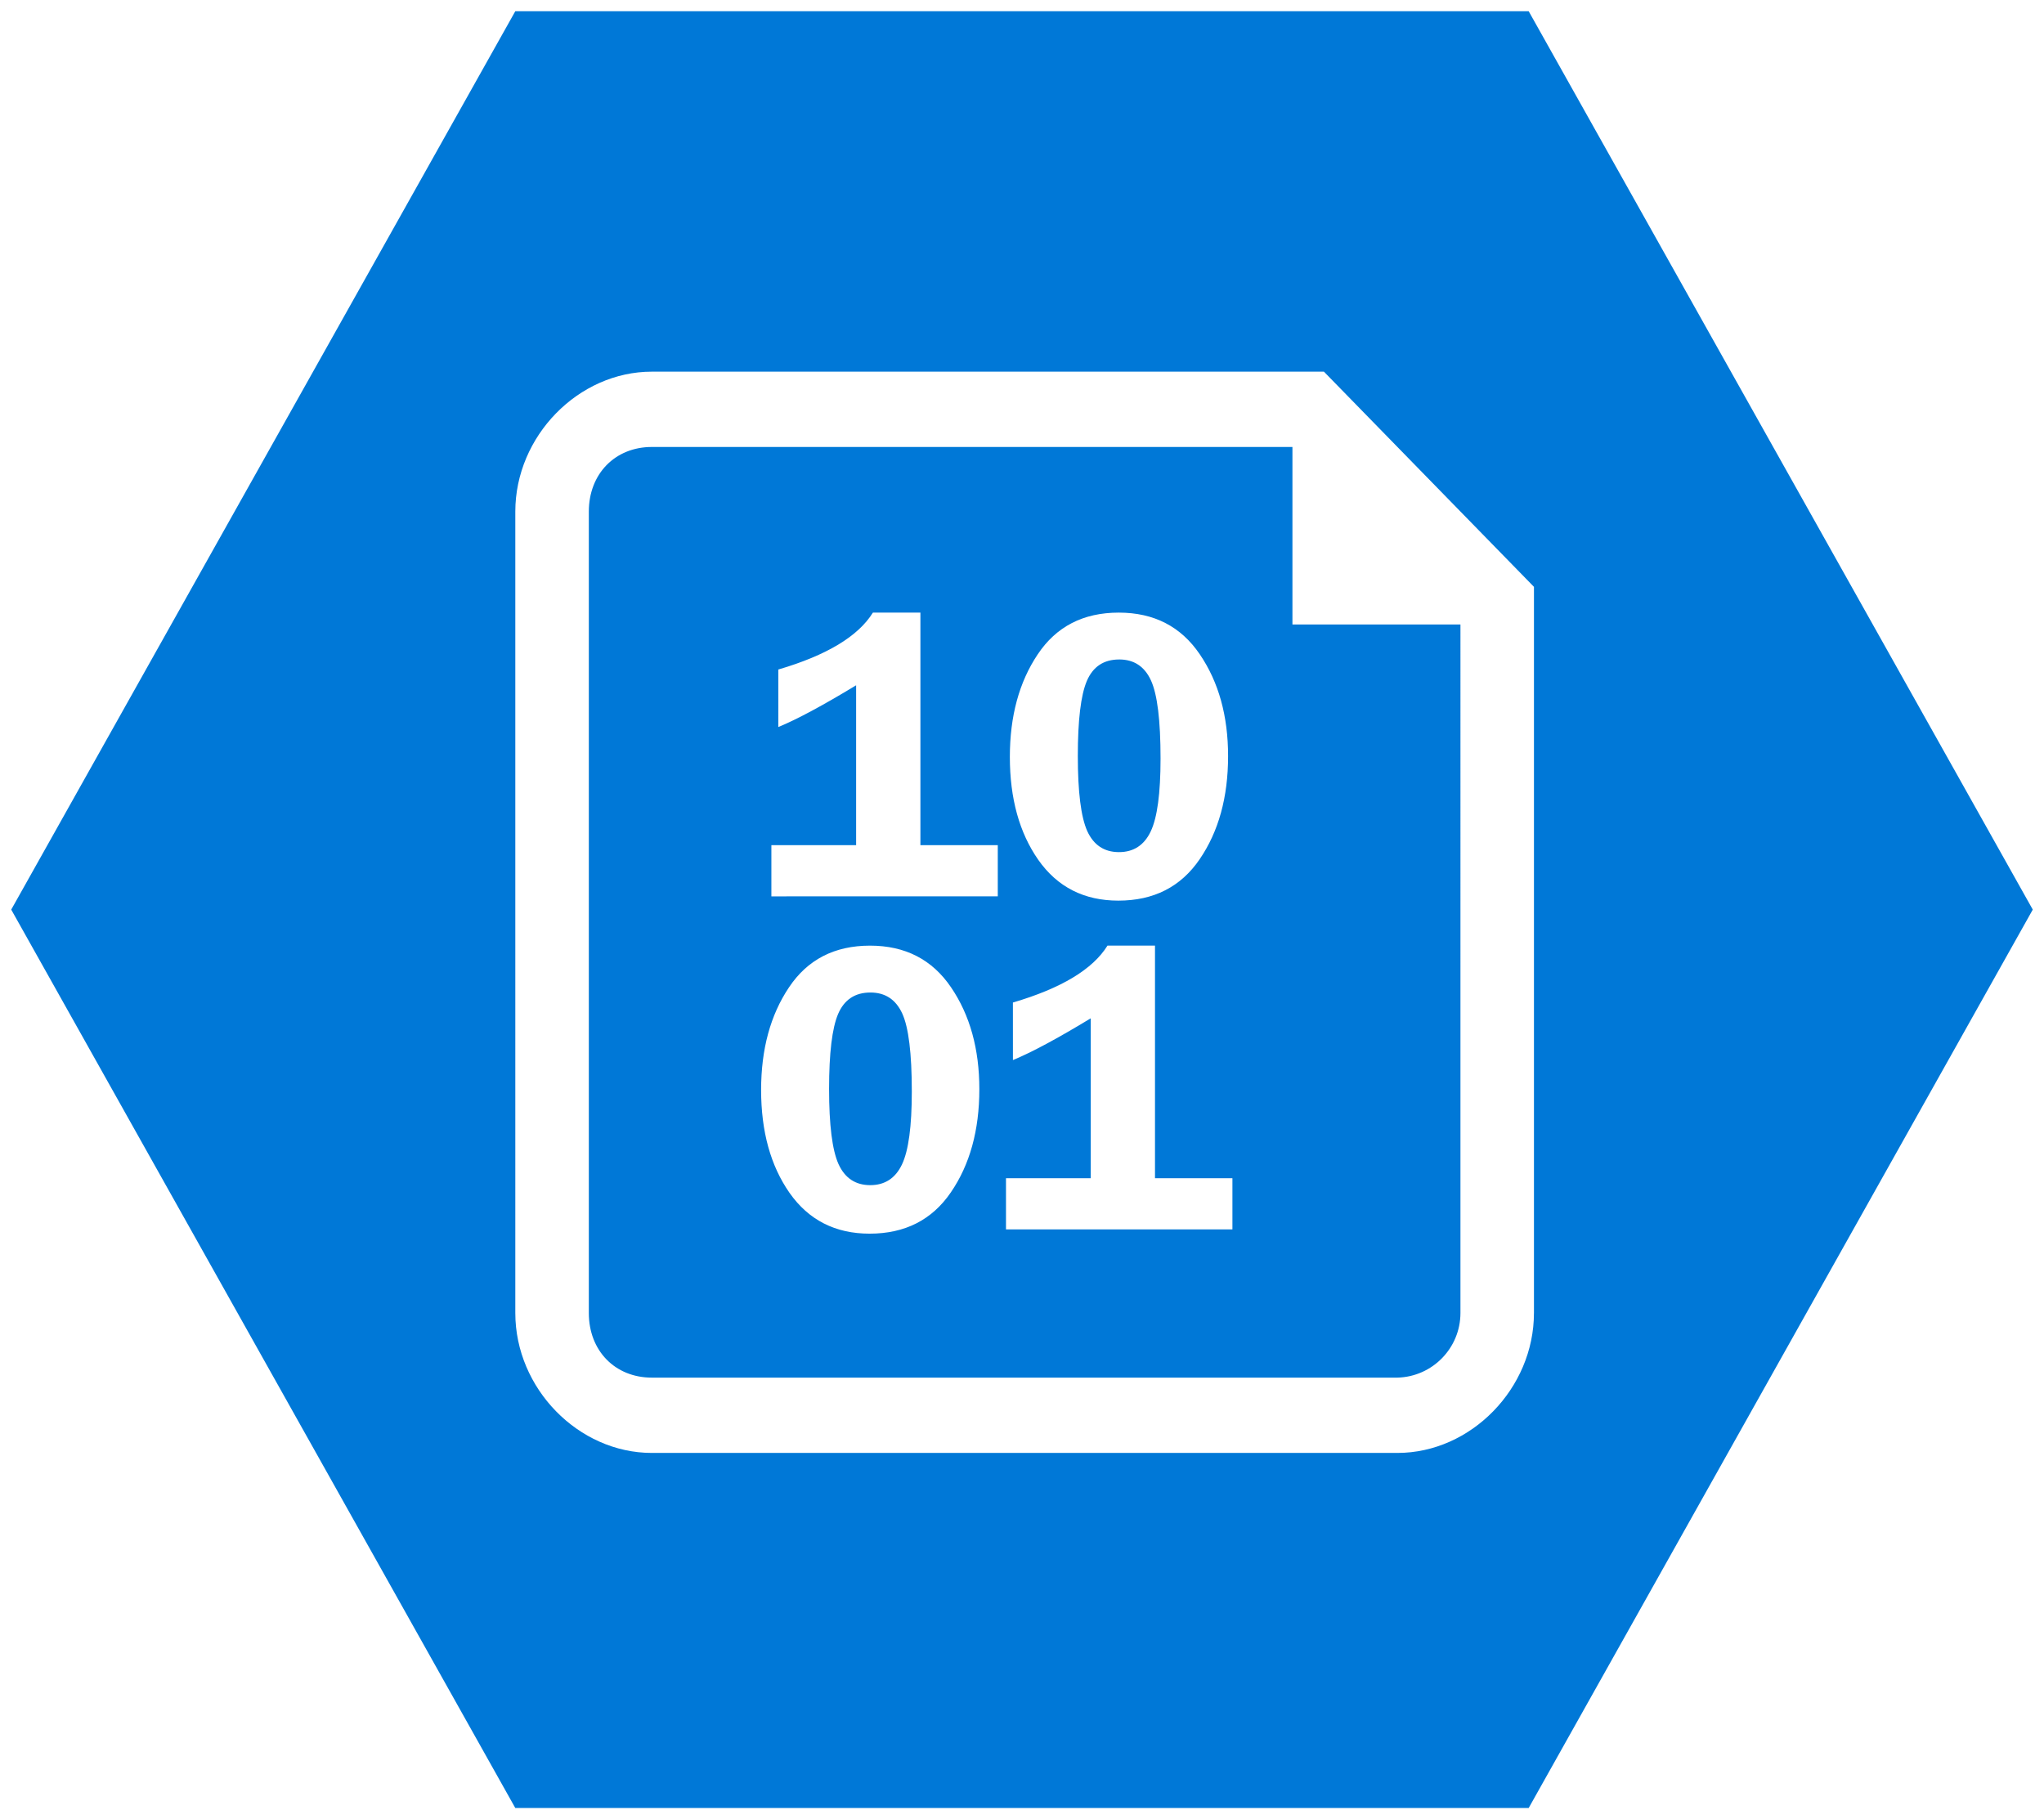 <svg xmlns="http://www.w3.org/2000/svg" xmlns:svg="http://www.w3.org/2000/svg" id="svg7" fill="#fff" fill-rule="evenodd" stroke="#000" stroke-linecap="round" stroke-linejoin="round" version="1.1" viewBox="0 0 91 81"><defs id="defs11"><filter id="mask-powermask-path-effect425_inverse" style="color-interpolation-filters:sRGB" width="100" height="100" x="-50" y="-50"><feColorMatrix id="mask-powermask-path-effect425_primitive1" result="fbSourceGraphic" type="saturate" values="1"/><feColorMatrix id="mask-powermask-path-effect425_primitive2" in="fbSourceGraphic" values="-1 0 0 0 1 0 -1 0 0 1 0 0 -1 0 1 0 0 0 1 0"/></filter><clipPath id="clipPath463" clipPathUnits="userSpaceOnUse"><g id="g477" style="display:none"><g id="g469" aria-label="10" style="font-size:18.667px;line-height:0;font-family:'Franklin Gothic Demi';-inkscape-font-specification:'Franklin Gothic Demi';text-align:center;text-anchor:middle;fill:none;stroke:red;stroke-width:.189"><path d="m 34.651,32.371 v -2.561 q 3.227,-0.948 4.211,-2.534 h 2.115 V 37.63 h 3.445 v 2.279 H 34.342 v -2.279 h 3.773 v -7.119 q -2.224,1.349 -3.464,1.859 z" style="fill:#fff;stroke:none" id="path465"/><path d="m 49.791,40.1 q -2.288,0 -3.564,-1.814 -1.267,-1.814 -1.267,-4.585 0,-2.716 1.24,-4.566 1.24,-1.859 3.609,-1.859 2.352,0 3.609,1.859 1.258,1.85 1.258,4.53 0,2.743 -1.267,4.594 -1.258,1.841 -3.618,1.841 z m 0.036,-10.737 q -1.03,0 -1.44,0.957 -0.401,0.948 -0.401,3.336 0,2.406 0.419,3.345 0.428,0.939 1.413,0.939 0.975,0 1.413,-0.921 0.438,-0.921 0.438,-3.245 0,-2.552 -0.428,-3.482 -0.428,-0.93 -1.413,-0.93 z" style="fill:#fff;stroke:none" id="path467"/></g><g id="g475" aria-label="1" style="font-size:18.667px;line-height:0;font-family:'Franklin Gothic Demi';-inkscape-font-specification:'Franklin Gothic Demi';text-align:center;text-anchor:middle;stroke:none;stroke-width:.189"><path id="path471" d="m 38.716,54.928 q -2.288,0 -3.564,-1.814 -1.267,-1.814 -1.267,-4.585 0,-2.716 1.24,-4.566 1.24,-1.859 3.609,-1.859 2.352,0 3.609,1.859 1.258,1.85 1.258,4.53 0,2.743 -1.267,4.594 -1.258,1.841 -3.618,1.841 z M 38.752,44.191 q -1.03,0 -1.44,0.957 -0.401,0.948 -0.401,3.336 0,2.406 0.419,3.345 0.428,0.939 1.413,0.939 0.975,0 1.413,-0.921 0.438,-0.921 0.438,-3.245 0,-2.552 -0.428,-3.482 Q 39.736,44.191 38.752,44.191 Z"/><path id="path473" d="m 45.096,47.198 v -2.561 q 3.227,-0.948 4.211,-2.534 h 2.115 v 10.354 h 3.445 v 2.279 H 44.786 v -2.279 h 3.773 V 45.339 q -2.224,1.349 -3.464,1.859 z"/></g></g><path id="lpe_path-effect479" d="m -4.5,-4.5 h 100 v 90 h -100 z m 39.151,36.871 q 1.24,-0.51 3.464,-1.859 v 7.119 h -3.773 v 2.279 H 44.422 V 37.63 H 40.977 V 27.276 h -2.115 q -0.984,1.586 -4.211,2.534 z m 15.139,7.729 q 2.361,0 3.618,-1.841 1.267,-1.85 1.267,-4.594 0,-2.68 -1.258,-4.53 -1.258,-1.859 -3.609,-1.859 -2.37,0 -3.609,1.859 -1.24,1.85 -1.24,4.566 0,2.771 1.267,4.585 1.276,1.814 3.564,1.814 z m 0.036,-10.737 q -1.03,0 -1.44,0.957 -0.401,0.948 -0.401,3.336 0,2.406 0.419,3.345 0.428,0.939 1.413,0.939 0.975,0 1.413,-0.921 0.438,-0.921 0.438,-3.245 0,-2.552 -0.428,-3.482 -0.428,-0.93 -1.413,-0.93 z M 38.716,54.928 q 2.361,0 3.618,-1.841 1.267,-1.85 1.267,-4.594 0,-2.68 -1.258,-4.53 -1.258,-1.859 -3.609,-1.859 -2.37,0 -3.609,1.859 -1.24,1.85 -1.24,4.566 0,2.771 1.267,4.585 1.276,1.814 3.564,1.814 z M 38.752,44.191 q -1.03,0 -1.44,0.957 -0.401,0.948 -0.401,3.336 0,2.406 0.419,3.345 0.428,0.939 1.413,0.939 0.975,0 1.413,-0.921 0.438,-0.921 0.438,-3.245 0,-2.552 -0.428,-3.482 Q 39.736,44.191 38.752,44.191 Z m 6.344,3.008 q 1.24,-0.51 3.464,-1.859 v 7.119 h -3.773 v 2.279 h 10.081 v -2.279 H 51.421 V 42.103 h -2.115 q -0.984,1.586 -4.211,2.534 z" class="powerclip"/></clipPath></defs><path id="path354" fill="#0078d7" stroke="none" d="M 68.058,0.5 H 22.941 L 0.5,40.5 22.941,80.5 H 68.058 L 90.5,40.5 Z m 0.234,57.964 c 0,3.353 -2.805,6.227 -6.078,6.227 H 29.02 c -3.273,0 -6.078,-2.874 -6.078,-6.227 V 22.776 c 0,-3.353 2.805,-6.228 6.078,-6.228 h 24.545 4.675 0.702 l 9.351,9.581 v 5.03 27.306 z M 57.305,19.901 H 53.565 29.02 c -1.636,0 -2.805,1.198 -2.805,2.874 v 35.689 c 0,1.677 1.169,2.874 2.805,2.874 h 33.195 c 1.559,-0.041 2.802,-1.315 2.805,-2.874 V 27.805 h -7.48 v -7.904 z" clip-path="url(#clipPath463)"/><symbol id="A" overflow="visible"><path id="path4" fill="#0078d7" stroke="none" d="M67.558 0H22.441L0 40l22.441 40h45.117L90 40 67.558 0zm.234 57.964c0 3.353-2.805 6.227-6.078 6.227H28.52c-3.273 0-6.078-2.874-6.078-6.227V22.276c0-3.353 2.805-6.228 6.078-6.228h24.545 4.675.702l9.351 9.581v5.03 27.306zM41.61 46.467c0-.479-.234-.718-.234-.958s-.234-.479-.467-.718-.234-.24-.468-.24h-.701c-.468 0-.702 0-.935.24s-.468.479-.701.958-.234.958-.234 1.437v2.156 2.395c0 .719.234 1.197.468 1.437.234.479.468.719.701.719.234.24.468.24.935.24.234 0 .468 0 .701-.24a.51.51 0 0 0 .468-.479c.234-.24.234-.479.467-.718 0-.24.234-.479.234-.958 0-.239 0-.719.233-1.198v-1.437-1.676c-.467-.24-.467-.479-.467-.958zm10.52-18.683c0-.479-.234-.718-.234-.958s-.234-.479-.468-.719-.234-.24-.468-.24h-.701c-.467 0-.701 0-.935.24s-.468.479-.702.958-.233.958-.233 1.437v2.156 2.395c0 .719.233 1.198.467 1.437.234.479.468.719.701.719.234.24.467.24.935.24.234 0 .467 0 .701-.24a.51.51 0 0 0 .468-.479c.234-.24.234-.479.468-.719 0-.239.234-.479.234-.958 0-.239 0-.718.234-1.198v-1.437-1.677c-.234 0-.234-.479-.467-.958zm4.675-8.383h-3.74H28.52c-1.636 0-2.805 1.198-2.805 2.874v35.689c0 1.677 1.169 2.874 2.805 2.874h33.195a2.88 2.88 0 0 0 2.805-2.874V27.305h-7.48v-7.904zM36 26.587v-.239-.24l.234-.24 2.805-1.916h.234.234.234.468.701.467.234v.24V35.45h2.104.234l.233.24c.234.239 0 .239 0 .239v.479.479.239s0 .24-.233.24h-.234-7.247-.234l-.234-.24v-.239-.479-.479-.239s0-.24.234-.24h.234 2.571v-8.862l-2.104 1.198c-.234 0-.234.239-.467.239h-.234s0-.239-.234-.239v-.718-.479zm8.182 25.629c-.233.958-.467 1.677-.935 2.156-.468.718-.935 1.198-1.403 1.437-.701.239-1.403.479-2.338.479s-1.636-.24-2.338-.479a2.13 2.13 0 0 1-1.403-1.437c-.234-.718-.701-1.437-.701-2.156-.234-.958-.234-1.916-.234-2.874 0-1.198 0-2.156.234-2.874.234-.958.467-1.677.935-2.156s.935-1.198 1.403-1.437c.701-.24 1.403-.479 2.338-.479s1.636.239 2.337.479a2.13 2.13 0 0 1 1.403 1.437c.234.719.701 1.437.701 2.156.234.958.234 1.916.234 2.874 0 1.198 0 2.156-.234 2.874zm10.52 3.353v.24s0 .239-.234.239h-.234-7.247-.234l-.234-.239v-.24-.479-.479-.239s0-.239.234-.239h.234 2.572v-8.862l-2.104 1.198c-.234 0-.234.239-.468.239h-.234s0-.239-.234-.239v-.718-.479-.239-.24l.234-.24 2.805-1.916h.234.234.234.468.701.468.234v.24 11.258h2.104.234l.234.239v.239.479.479zm.234-22.036c-.234.958-.468 1.677-.935 2.156-.468.718-.935 1.198-1.403 1.437-.701.24-1.403.479-2.338.479s-1.636-.24-2.338-.479a2.13 2.13 0 0 1-1.403-1.437c-.234-.479-.701-1.437-.701-2.156s-.234-1.916-.234-2.874c0-1.198 0-2.156.234-2.874.234-.958.468-1.677.935-2.156.468-.718.935-1.198 1.403-1.437.701-.24 1.403-.479 2.338-.479s1.636.24 2.338.479a2.13 2.13 0 0 1 1.403 1.437c.234.718.701 1.437.701 2.156.234.958.234 1.916.234 2.874 0 1.198-.234 2.156-.234 2.874z"/></symbol></svg>